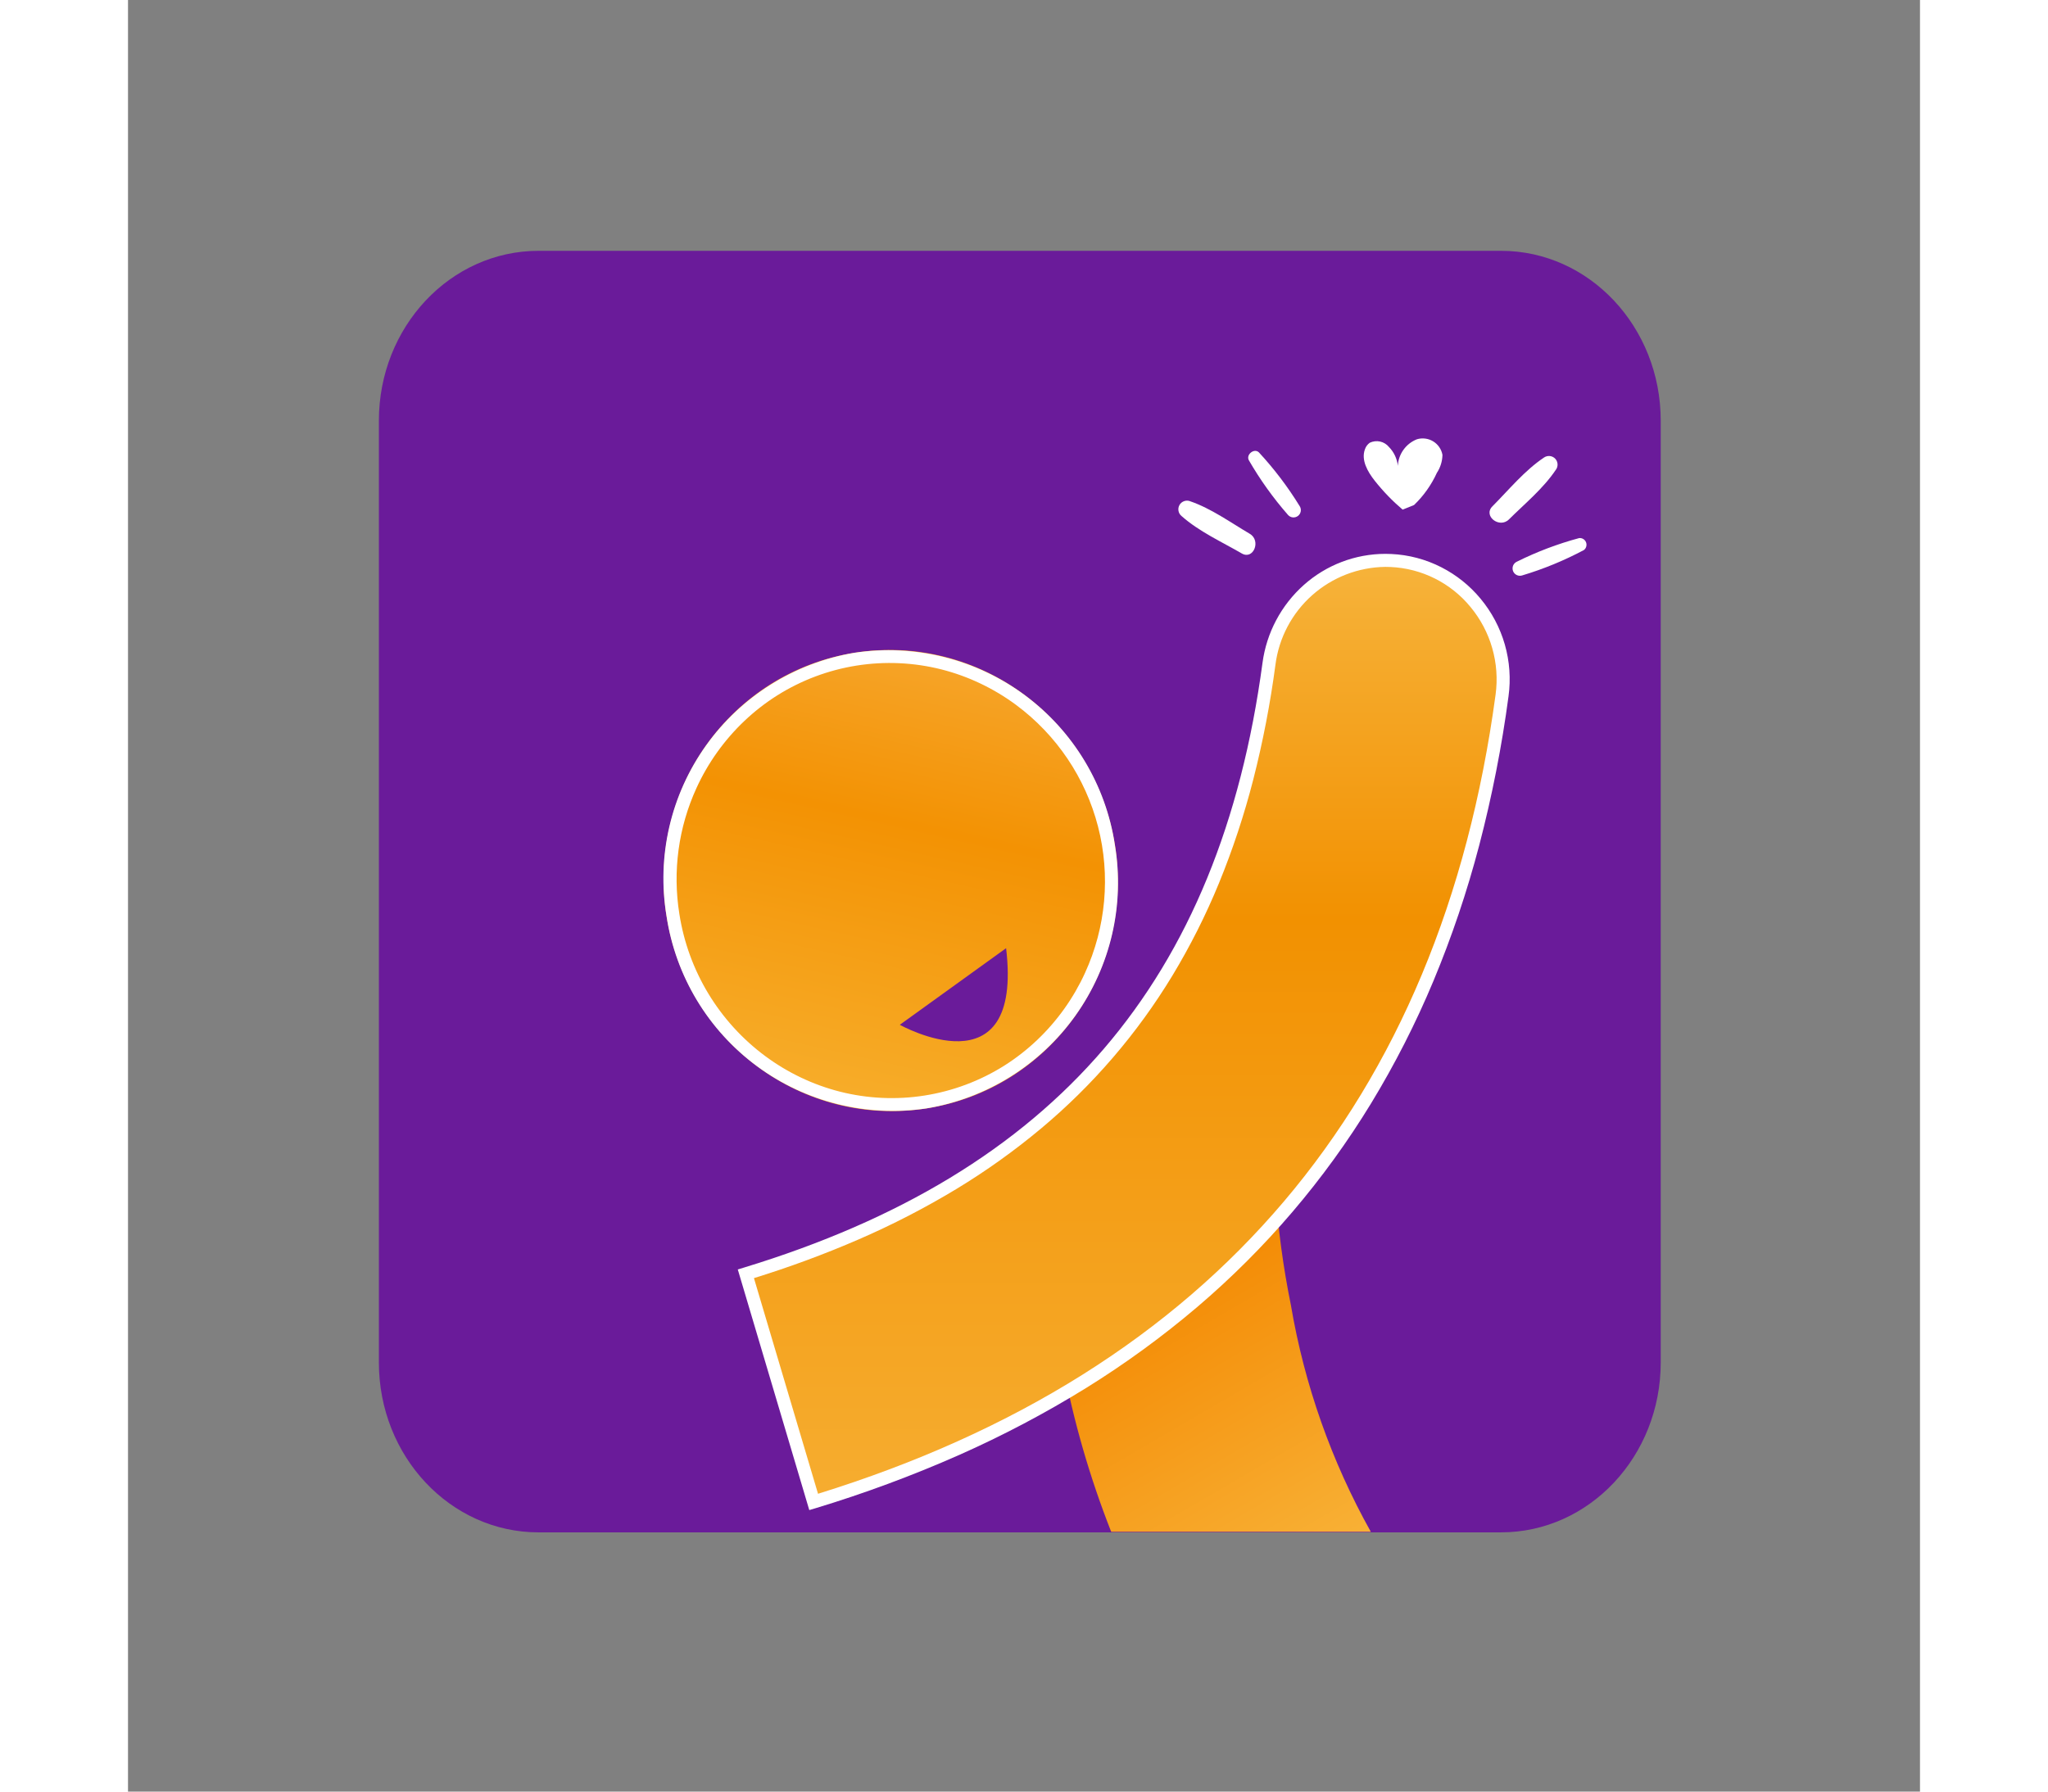 <svg width="80" height="70" viewBox="0 0 100 100" fill="none" xmlns="http://www.w3.org/2000/svg">
<rect x="0" y="0" width="100" height="100" fill="#808080" stroke="none"/>
<path d="M76.622 85.531H22.91C17.988 85.531 14 81.286 14 76.046V23.484C14 18.246 17.988 14 22.91 14H76.622C81.543 14 85.532 18.246 85.532 23.484V76.046C85.532 81.284 81.544 85.53 76.622 85.53" fill="#6A1B9A"/>
<path d="M50.702 62.352C50.744 65.793 51.023 69.228 51.535 72.631C51.714 73.807 51.892 74.982 52.16 76.128C52.765 79.331 53.672 82.469 54.867 85.502H69.355C67.157 81.568 65.647 77.287 64.893 72.843C64.46 70.715 64.172 68.56 64.03 66.393C63.911 65.006 63.852 63.589 63.822 62.112L50.702 62.352Z" fill="url(#paint0_linear_994_6200)"/>
<path d="M38.264 83.832L34.482 71.099C51.88 65.792 61.27 54.903 63.672 37.051C63.778 36.189 64.055 35.357 64.485 34.602C64.916 33.848 65.492 33.187 66.18 32.656C66.867 32.126 67.654 31.738 68.493 31.514C69.332 31.29 70.207 31.234 71.068 31.351C71.928 31.467 72.757 31.754 73.507 32.193C74.256 32.632 74.91 33.216 75.433 33.91C75.954 34.604 76.334 35.395 76.548 36.237C76.762 37.078 76.807 37.954 76.68 38.813C73.562 61.871 60.667 77 38.264 83.832Z" fill="url(#paint1_linear_994_6200)"/>
<path d="M38.018 84.287L34.028 70.856L34.373 70.751C51.729 65.459 60.923 54.733 63.309 37.003C63.532 35.322 64.351 33.777 65.617 32.649C66.87 31.533 68.488 30.916 70.165 30.914C70.274 30.914 70.385 30.916 70.494 30.922C71.469 30.966 72.423 31.219 73.292 31.664C74.13 32.092 74.872 32.686 75.473 33.411C76.099 34.161 76.561 35.033 76.831 35.972C77.1 36.911 77.171 37.896 77.038 38.864C76.664 41.667 76.118 44.445 75.403 47.182C74.727 49.762 73.873 52.293 72.847 54.756C71.862 57.115 70.7 59.396 69.372 61.58C66.765 65.859 63.492 69.694 59.678 72.943C57.725 74.605 55.65 76.117 53.471 77.469C51.191 78.879 48.817 80.132 46.366 81.218C43.763 82.368 41.092 83.358 38.368 84.183L38.018 84.287ZM34.93 71.34L38.506 83.377C60.52 76.547 73.24 61.539 76.317 38.765C76.434 37.897 76.37 37.015 76.128 36.173C75.887 35.332 75.474 34.55 74.914 33.876C74.37 33.213 73.691 32.672 72.924 32.288C72.156 31.904 71.316 31.686 70.459 31.648C70.362 31.643 70.264 31.641 70.167 31.641C68.658 31.659 67.207 32.221 66.079 33.224C64.952 34.226 64.225 35.603 64.032 37.099C63.746 39.259 63.333 41.401 62.794 43.512C62.289 45.481 61.65 47.413 60.88 49.294C60.147 51.08 59.277 52.807 58.279 54.459C56.325 57.681 53.854 60.56 50.964 62.979C49.475 64.224 47.894 65.355 46.234 66.361C44.48 67.421 42.658 68.361 40.778 69.177C38.87 70.004 36.917 70.726 34.93 71.34Z" fill="white"/>
<path d="M80.983 30.033C79.783 30.356 78.619 30.797 77.506 31.35C77.409 31.394 77.333 31.472 77.293 31.57C77.254 31.668 77.253 31.778 77.291 31.877C77.33 31.975 77.405 32.055 77.501 32.099C77.597 32.144 77.707 32.15 77.807 32.116C78.997 31.759 80.15 31.284 81.247 30.7C81.31 30.65 81.356 30.581 81.376 30.503C81.397 30.426 81.393 30.343 81.363 30.268C81.334 30.193 81.281 30.13 81.212 30.087C81.144 30.045 81.063 30.026 80.983 30.033Z" fill="white"/>
<path d="M79.681 26.22C79.748 26.128 79.781 26.016 79.774 25.902C79.767 25.789 79.719 25.681 79.64 25.599C79.561 25.517 79.456 25.466 79.343 25.454C79.229 25.443 79.116 25.471 79.022 25.535C77.938 26.258 77.059 27.337 76.139 28.262C75.603 28.797 76.532 29.518 77.061 28.992C77.951 28.109 78.982 27.264 79.681 26.217" fill="white"/>
<path d="M62.546 25.688C63.172 26.771 63.901 27.791 64.725 28.733C64.793 28.814 64.889 28.867 64.994 28.878C65.1 28.89 65.205 28.861 65.289 28.797C65.373 28.732 65.429 28.638 65.445 28.533C65.46 28.428 65.435 28.321 65.374 28.235C64.718 27.17 63.961 26.171 63.111 25.253C62.854 24.994 62.377 25.369 62.546 25.688Z" fill="white"/>
<path d="M59.265 27.974C59.158 27.934 59.04 27.934 58.932 27.973C58.825 28.012 58.734 28.087 58.677 28.187C58.62 28.286 58.6 28.402 58.621 28.515C58.641 28.628 58.701 28.729 58.79 28.802C59.764 29.668 61.029 30.24 62.152 30.891C62.806 31.27 63.243 30.173 62.601 29.796C61.525 29.163 60.447 28.38 59.266 27.976" fill="white"/>
<path d="M71.766 28.188C72.3 27.676 72.732 27.067 73.039 26.394C73.237 26.095 73.345 25.746 73.351 25.387C73.323 25.232 73.261 25.084 73.171 24.954C73.082 24.824 72.965 24.715 72.83 24.633C72.695 24.551 72.544 24.499 72.387 24.48C72.23 24.46 72.071 24.474 71.92 24.521C71.62 24.641 71.361 24.844 71.174 25.107C70.986 25.369 70.878 25.68 70.862 26.002C70.82 25.606 70.646 25.235 70.367 24.95C70.241 24.796 70.066 24.688 69.871 24.645C69.676 24.603 69.472 24.627 69.292 24.714C69.167 24.805 69.073 24.933 69.024 25.081C68.804 25.681 69.175 26.329 69.57 26.83C70.035 27.418 70.557 27.959 71.128 28.445" fill="white"/>
<path d="M55.074 47.167C53.962 40.145 47.459 35.339 40.549 36.434C33.639 37.528 28.939 44.108 30.051 51.13C31.163 58.153 37.666 62.958 44.576 61.864C51.486 60.769 56.186 54.189 55.074 47.167Z" fill="url(#paint2_linear_994_6200)"/>
<path d="M43.07 57.2C43.07 57.2 49.971 61.072 49.001 52.924L43.07 57.2Z" fill="#6A1B9A"/>
<path d="M30.769 51.017C31.262 54.192 32.988 57.045 35.572 58.956C36.191 59.414 36.854 59.812 37.55 60.144C38.248 60.477 38.977 60.741 39.727 60.932C41.275 61.324 42.886 61.397 44.462 61.147C46.039 60.897 47.549 60.33 48.9 59.48C49.554 59.066 50.166 58.589 50.727 58.056C51.85 56.99 52.758 55.719 53.402 54.311C54.575 51.753 54.834 48.869 54.133 46.143C53.432 43.417 51.814 41.016 49.552 39.341C48.932 38.883 48.27 38.485 47.574 38.154C46.875 37.82 46.146 37.556 45.396 37.365C43.849 36.974 42.238 36.901 40.661 37.15C39.084 37.4 37.575 37.967 36.224 38.818C35.57 39.231 34.958 39.708 34.396 40.241C33.274 41.306 32.367 42.577 31.723 43.985C30.716 46.183 30.384 48.63 30.769 51.017ZM30.051 51.13C29.494 47.789 30.288 44.364 32.256 41.608C34.225 38.852 37.208 36.991 40.549 36.434C43.898 35.931 47.31 36.78 50.034 38.792C52.758 40.805 54.571 43.818 55.074 47.167C55.63 50.508 54.837 53.933 52.869 56.689C50.9 59.445 47.917 61.306 44.576 61.864C41.227 62.366 37.815 61.518 35.091 59.505C32.367 57.492 30.554 54.48 30.051 51.13Z" fill="white"/>
<defs>
<linearGradient id="paint0_linear_994_6200" x1="63.442" y1="69.55" x2="71.882" y2="84.03" gradientUnits="userSpaceOnUse">
<stop stop-color="#F48D07"/>
<stop offset="1" stop-color="#F8B136"/>
</linearGradient>
<linearGradient id="paint1_linear_994_6200" x1="55.616" y1="31.291" x2="55.616" y2="83.832" gradientUnits="userSpaceOnUse">
<stop stop-color="#F6B33B"/>
<stop offset="0.381" stop-color="#F29101"/>
<stop offset="1" stop-color="#F6AD30"/>
</linearGradient>
<linearGradient id="paint2_linear_994_6200" x1="44.963" y1="36.934" x2="39.473" y2="61.396" gradientUnits="userSpaceOnUse">
<stop stop-color="#F6A428"/>
<stop offset="0.366" stop-color="#F39203"/>
<stop offset="1" stop-color="#F7AD2A"/>
</linearGradient>
</defs>
</svg>
